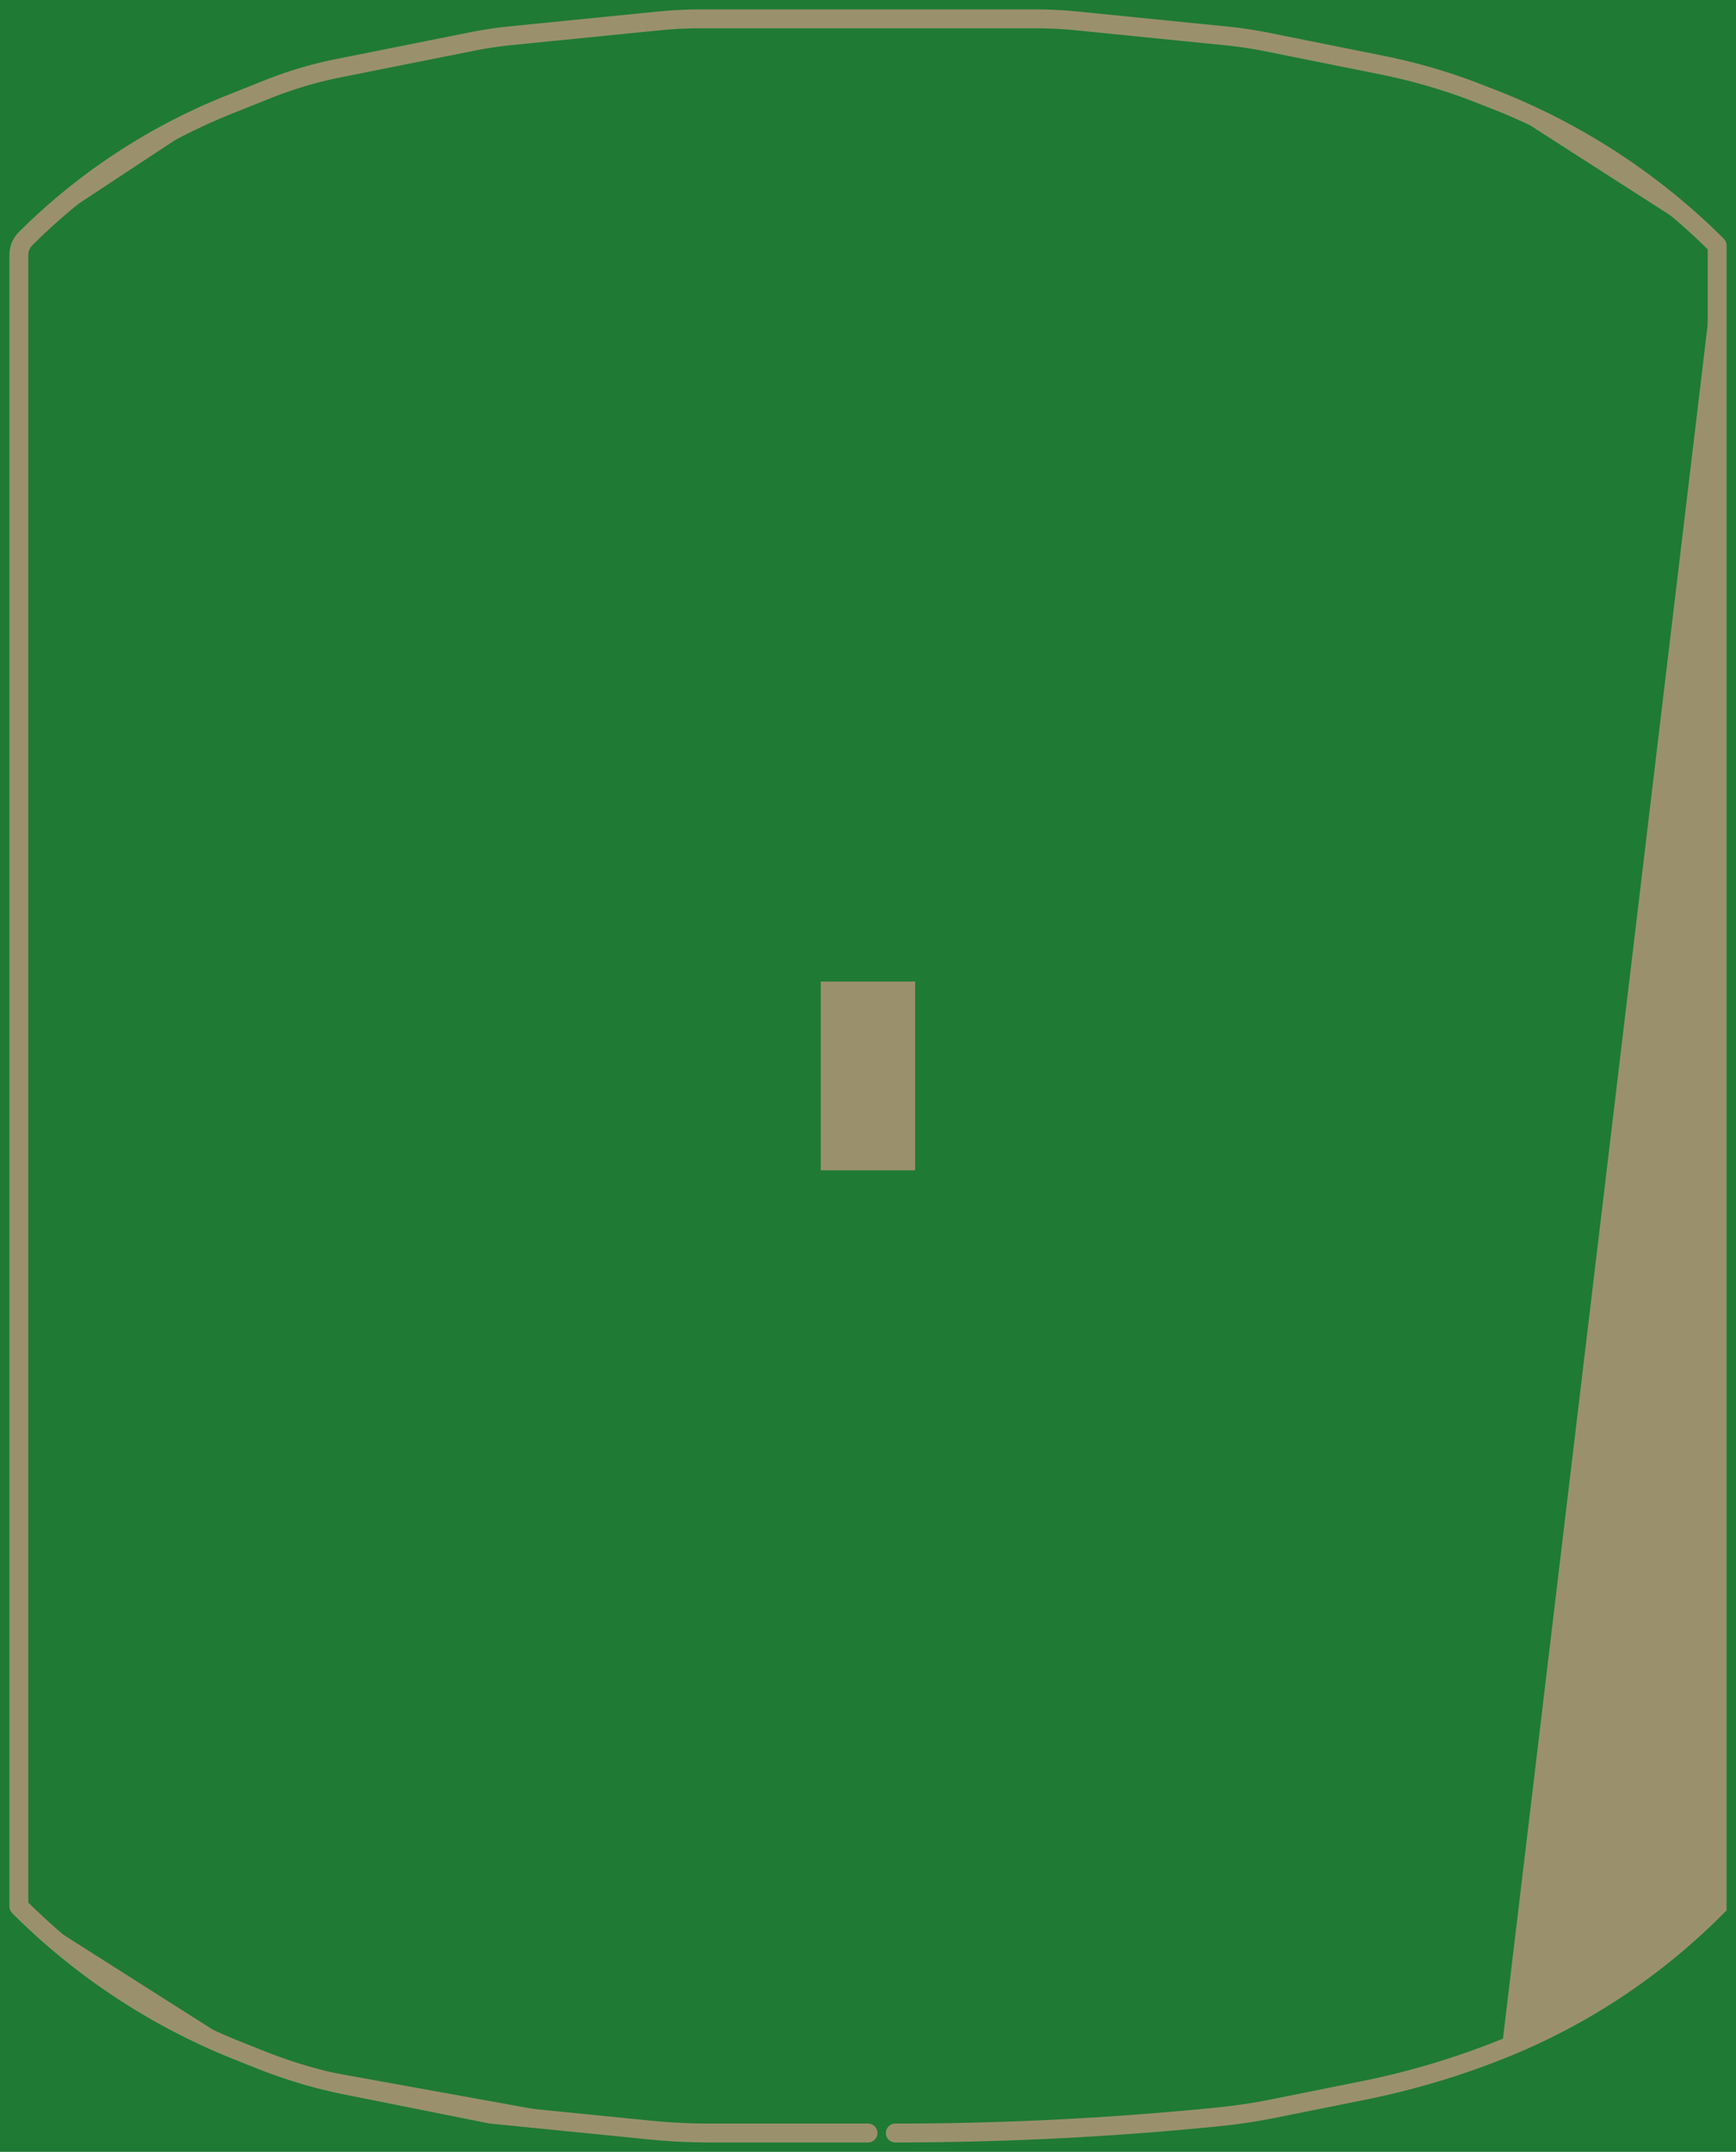<?xml version='1.0' encoding='UTF-8' standalone='no'?>
<!-- Created with Fritzing (http://www.fritzing.org/) -->
<svg xmlns:svg='http://www.w3.org/2000/svg' xmlns='http://www.w3.org/2000/svg' version='1.2' baseProfile='tiny' x='0in' y='0in' width='0.46in' height='0.57in' viewBox='0 0 11.684 14.478' >
<g id='breadboard'>
<path fill='#1F7A34' stroke='none' stroke-width='0' d='M0,0l11.684,0 0,14.478 -11.684,0 0,-14.478z
'/>
<rect id='connector0pad' connectorname='GROUND' x='5.524' y='6.604' width='0.635' height='1.27' stroke='none' stroke-width='0' fill='#9A916C' stroke-linecap='round'/>
<path stroke='#9A916C' fill='#9A916C' stroke-width='0.127' d='M5.842,14.351L4.772,14.351 A4.016,4.016 0 0 1 4.373,14.331M4.373,14.331L3.302,14.224L2.332,14.03 A3.334,3.334 0 0 1 1.748,13.856M1.748,13.856L1.595,13.795 A4.375,4.375 0 0 1 0.127,12.827M0.127,12.827L0.127,11.684L0.127,6.477L0.127,4.191L0.127,1.714 A0.153,0.153 0 0 1 0.172,1.606M0.172,1.606 A4.101,4.101 0 0 1 1.537,0.706M1.537,0.706L1.8,0.601 A2.727,2.727 0 0 1 2.277,0.459M2.277,0.459L3.174,0.28 A2.667,2.667 0 0 1 3.432,0.241M3.432,0.241L4.433,0.141 A2.794,2.794 0 0 1 4.711,0.127M4.711,0.127L5.842,0.127L6.973,0.127 A2.794,2.794 0 0 1 7.251,0.141M7.251,0.141L8.238,0.24 A2.953,2.953 0 0 1 8.524,0.282M8.524,0.282L9.301,0.438 A3.896,3.896 0 0 1 9.983,0.641M9.983,0.641L10.088,0.682 A4.412,4.412 0 0 1 11.557,1.651M11.557,1.651L11.557,5.842L11.557,9.144L11.557,12.827L11.543,12.841 A4.275,4.275 0 0 1 10.107,13.788M10.107,13.788 A5.342,5.342 0 0 1 9.171,14.066M9.171,14.066L8.569,14.187 A3.896,3.896 0 0 1 8.193,14.243M8.193,14.243 A21.762,21.762 0 0 1 6.026,14.351M6.026,14.351z' stroke-linecap='round'/>
</g>
</svg>